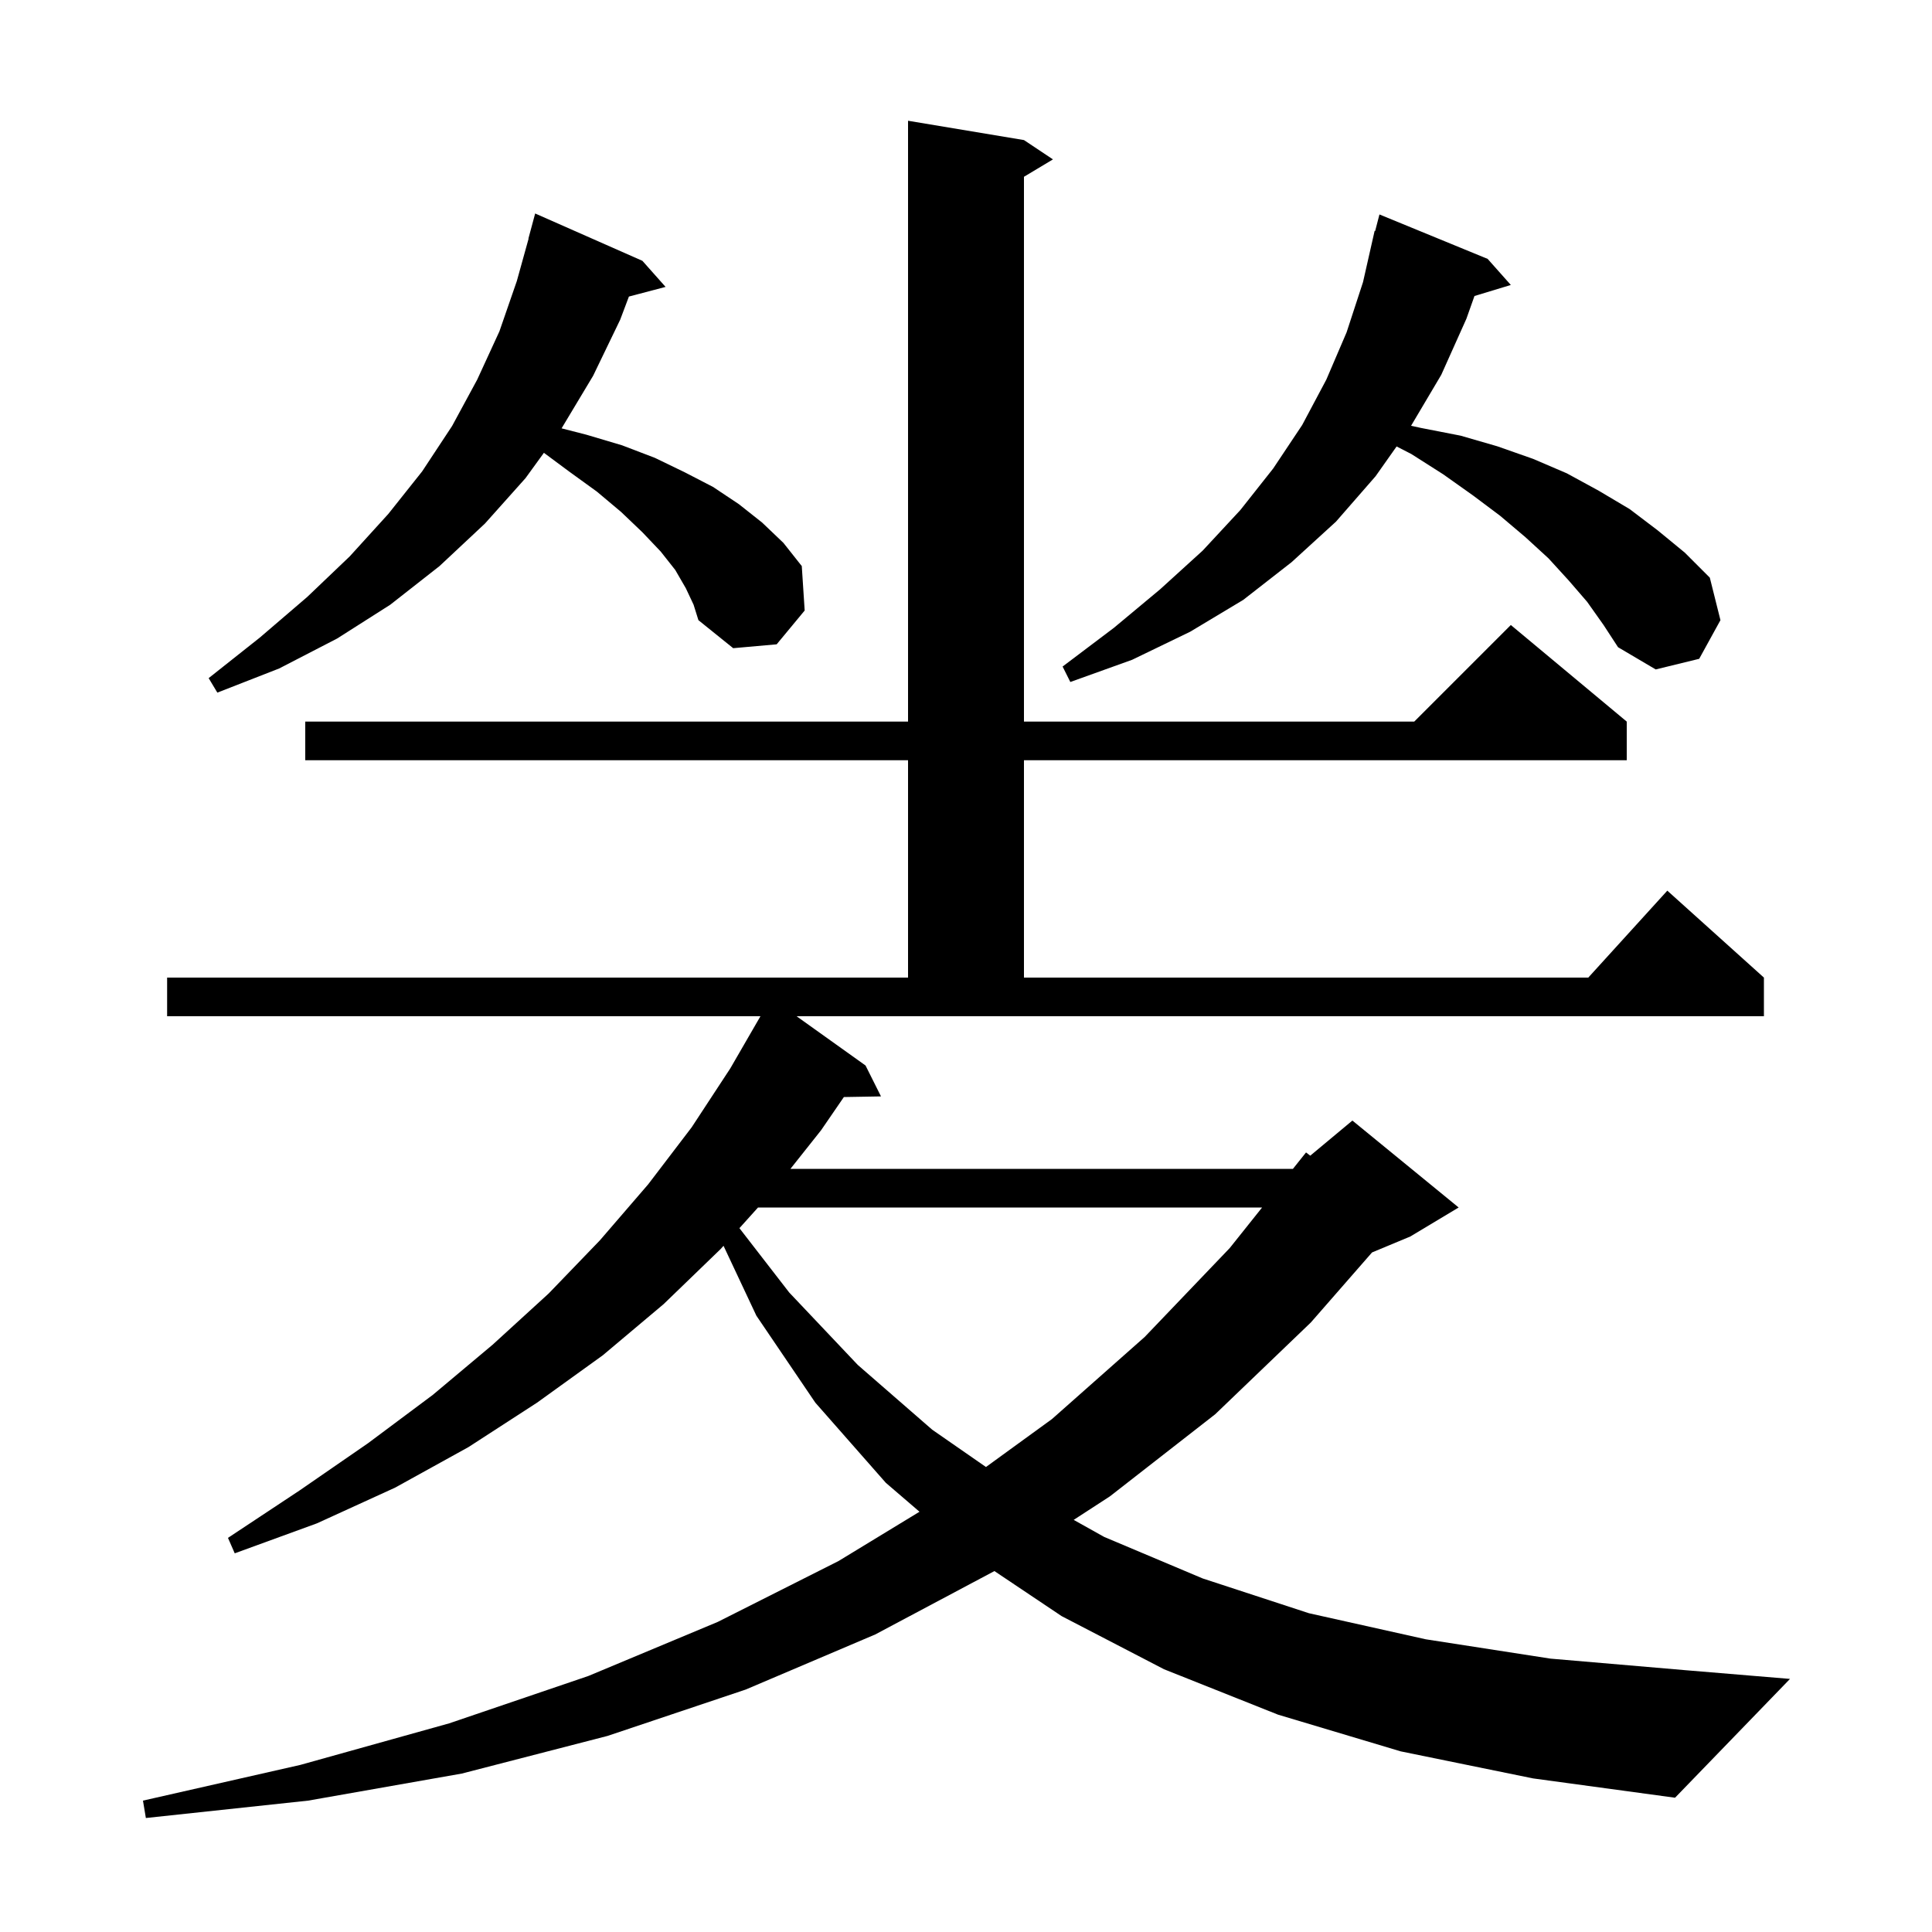 <svg xmlns="http://www.w3.org/2000/svg" xmlns:xlink="http://www.w3.org/1999/xlink" version="1.1" baseProfile="full" viewBox="0 0 200 200" width="200" height="200">
<g fill="black">
<path d="M 89.6 110.3 L 91.2 113.5 L 87.357 113.566 L 85.0 117.0 L 81.825 121.0 L 133.843 121.0 L 135.2 119.3 L 135.637 119.636 L 140.0 116.0 L 151.0 125.0 L 146.0 128.0 L 142.032 129.653 L 135.7 136.9 L 125.8 146.4 L 114.9 154.9 L 111.148 157.337 L 114.3 159.1 L 124.5 163.4 L 135.5 167.0 L 147.6 169.7 L 160.5 171.7 L 174.5 172.9 L 185.3 173.8 L 173.4 186.1 L 158.7 184.1 L 145.0 181.3 L 132.3 177.5 L 120.5 172.8 L 109.9 167.3 L 102.942 162.637 L 90.6 169.2 L 77.2 174.9 L 62.9 179.7 L 47.8 183.6 L 31.9 186.4 L 15.1 188.2 L 14.8 186.4 L 31.1 182.7 L 46.5 178.4 L 60.9 173.5 L 74.3 167.9 L 86.8 161.6 L 95.187 156.495 L 91.7 153.5 L 84.4 145.2 L 78.3 136.2 L 74.9 128.966 L 74.6 129.3 L 68.7 135.0 L 62.4 140.3 L 55.6 145.2 L 48.5 149.8 L 40.9 154.0 L 32.8 157.7 L 24.3 160.8 L 23.6 159.2 L 31.0 154.3 L 38.1 149.4 L 44.8 144.4 L 51.0 139.2 L 56.8 133.9 L 62.1 128.4 L 67.1 122.6 L 71.6 116.7 L 75.6 110.6 L 78.722 105.2 L 17.3 105.2 L 17.3 101.2 L 94.0 101.2 L 94.0 78.7 L 31.6 78.7 L 31.6 74.7 L 94.0 74.7 L 94.0 12.5 L 106.0 14.5 L 109.0 16.5 L 106.0 18.3 L 106.0 74.7 L 146.4 74.7 L 156.4 64.7 L 168.4 74.7 L 168.4 78.7 L 106.0 78.7 L 106.0 101.2 L 164.418 101.2 L 172.6 92.2 L 182.6 101.2 L 182.6 105.2 L 82.46 105.2 Z M 78.47 125.0 L 76.545 127.139 L 81.7 133.8 L 88.8 141.3 L 96.5 148.0 L 102.067 151.864 L 108.9 146.9 L 118.5 138.4 L 127.3 129.2 L 130.652 125.0 Z M 71.0 60.9 L 69.9 59.0 L 68.4 57.1 L 66.5 55.1 L 64.3 53.0 L 61.8 50.9 L 58.9 48.8 L 56.305 46.875 L 54.4 49.5 L 50.2 54.2 L 45.5 58.6 L 40.4 62.6 L 34.9 66.1 L 28.9 69.2 L 22.5 71.7 L 21.6 70.2 L 26.9 66.0 L 31.8 61.8 L 36.2 57.6 L 40.2 53.2 L 43.7 48.8 L 46.8 44.1 L 49.4 39.3 L 51.7 34.3 L 53.5 29.1 L 54.721 24.704 L 54.7 24.7 L 55.4 22.1 L 66.5 27.0 L 68.9 29.7 L 65.105 30.699 L 64.2 33.1 L 61.4 38.9 L 58.135 44.342 L 60.7 45.0 L 64.4 46.1 L 67.8 47.4 L 70.9 48.9 L 73.8 50.4 L 76.5 52.2 L 78.9 54.1 L 81.1 56.2 L 83.0 58.6 L 83.3 63.2 L 80.4 66.7 L 75.9 67.1 L 72.3 64.2 L 71.8 62.6 Z M 164.3 62.3 L 162.4 60.1 L 160.3 57.8 L 157.9 55.6 L 155.3 53.4 L 152.5 51.3 L 149.4 49.1 L 146.1 47.0 L 144.576 46.217 L 142.4 49.3 L 138.3 54.0 L 133.7 58.2 L 128.7 62.1 L 123.2 65.4 L 117.2 68.3 L 110.8 70.6 L 110.0 69.0 L 115.3 65.0 L 120.1 61.0 L 124.5 57.0 L 128.4 52.8 L 131.8 48.5 L 134.8 44.0 L 137.3 39.3 L 139.4 34.4 L 141.1 29.2 L 142.3 23.9 L 142.356 23.914 L 142.8 22.2 L 154.0 26.8 L 156.4 29.5 L 152.637 30.642 L 151.8 33.0 L 149.2 38.8 L 146.074 44.075 L 147.1 44.3 L 151.2 45.1 L 155.0 46.2 L 158.7 47.5 L 162.2 49.0 L 165.5 50.8 L 168.7 52.7 L 171.6 54.9 L 174.4 57.2 L 177.0 59.8 L 178.1 64.2 L 175.9 68.2 L 171.4 69.3 L 167.5 67.0 L 166.0 64.7 Z " />
</g>
</svg>
